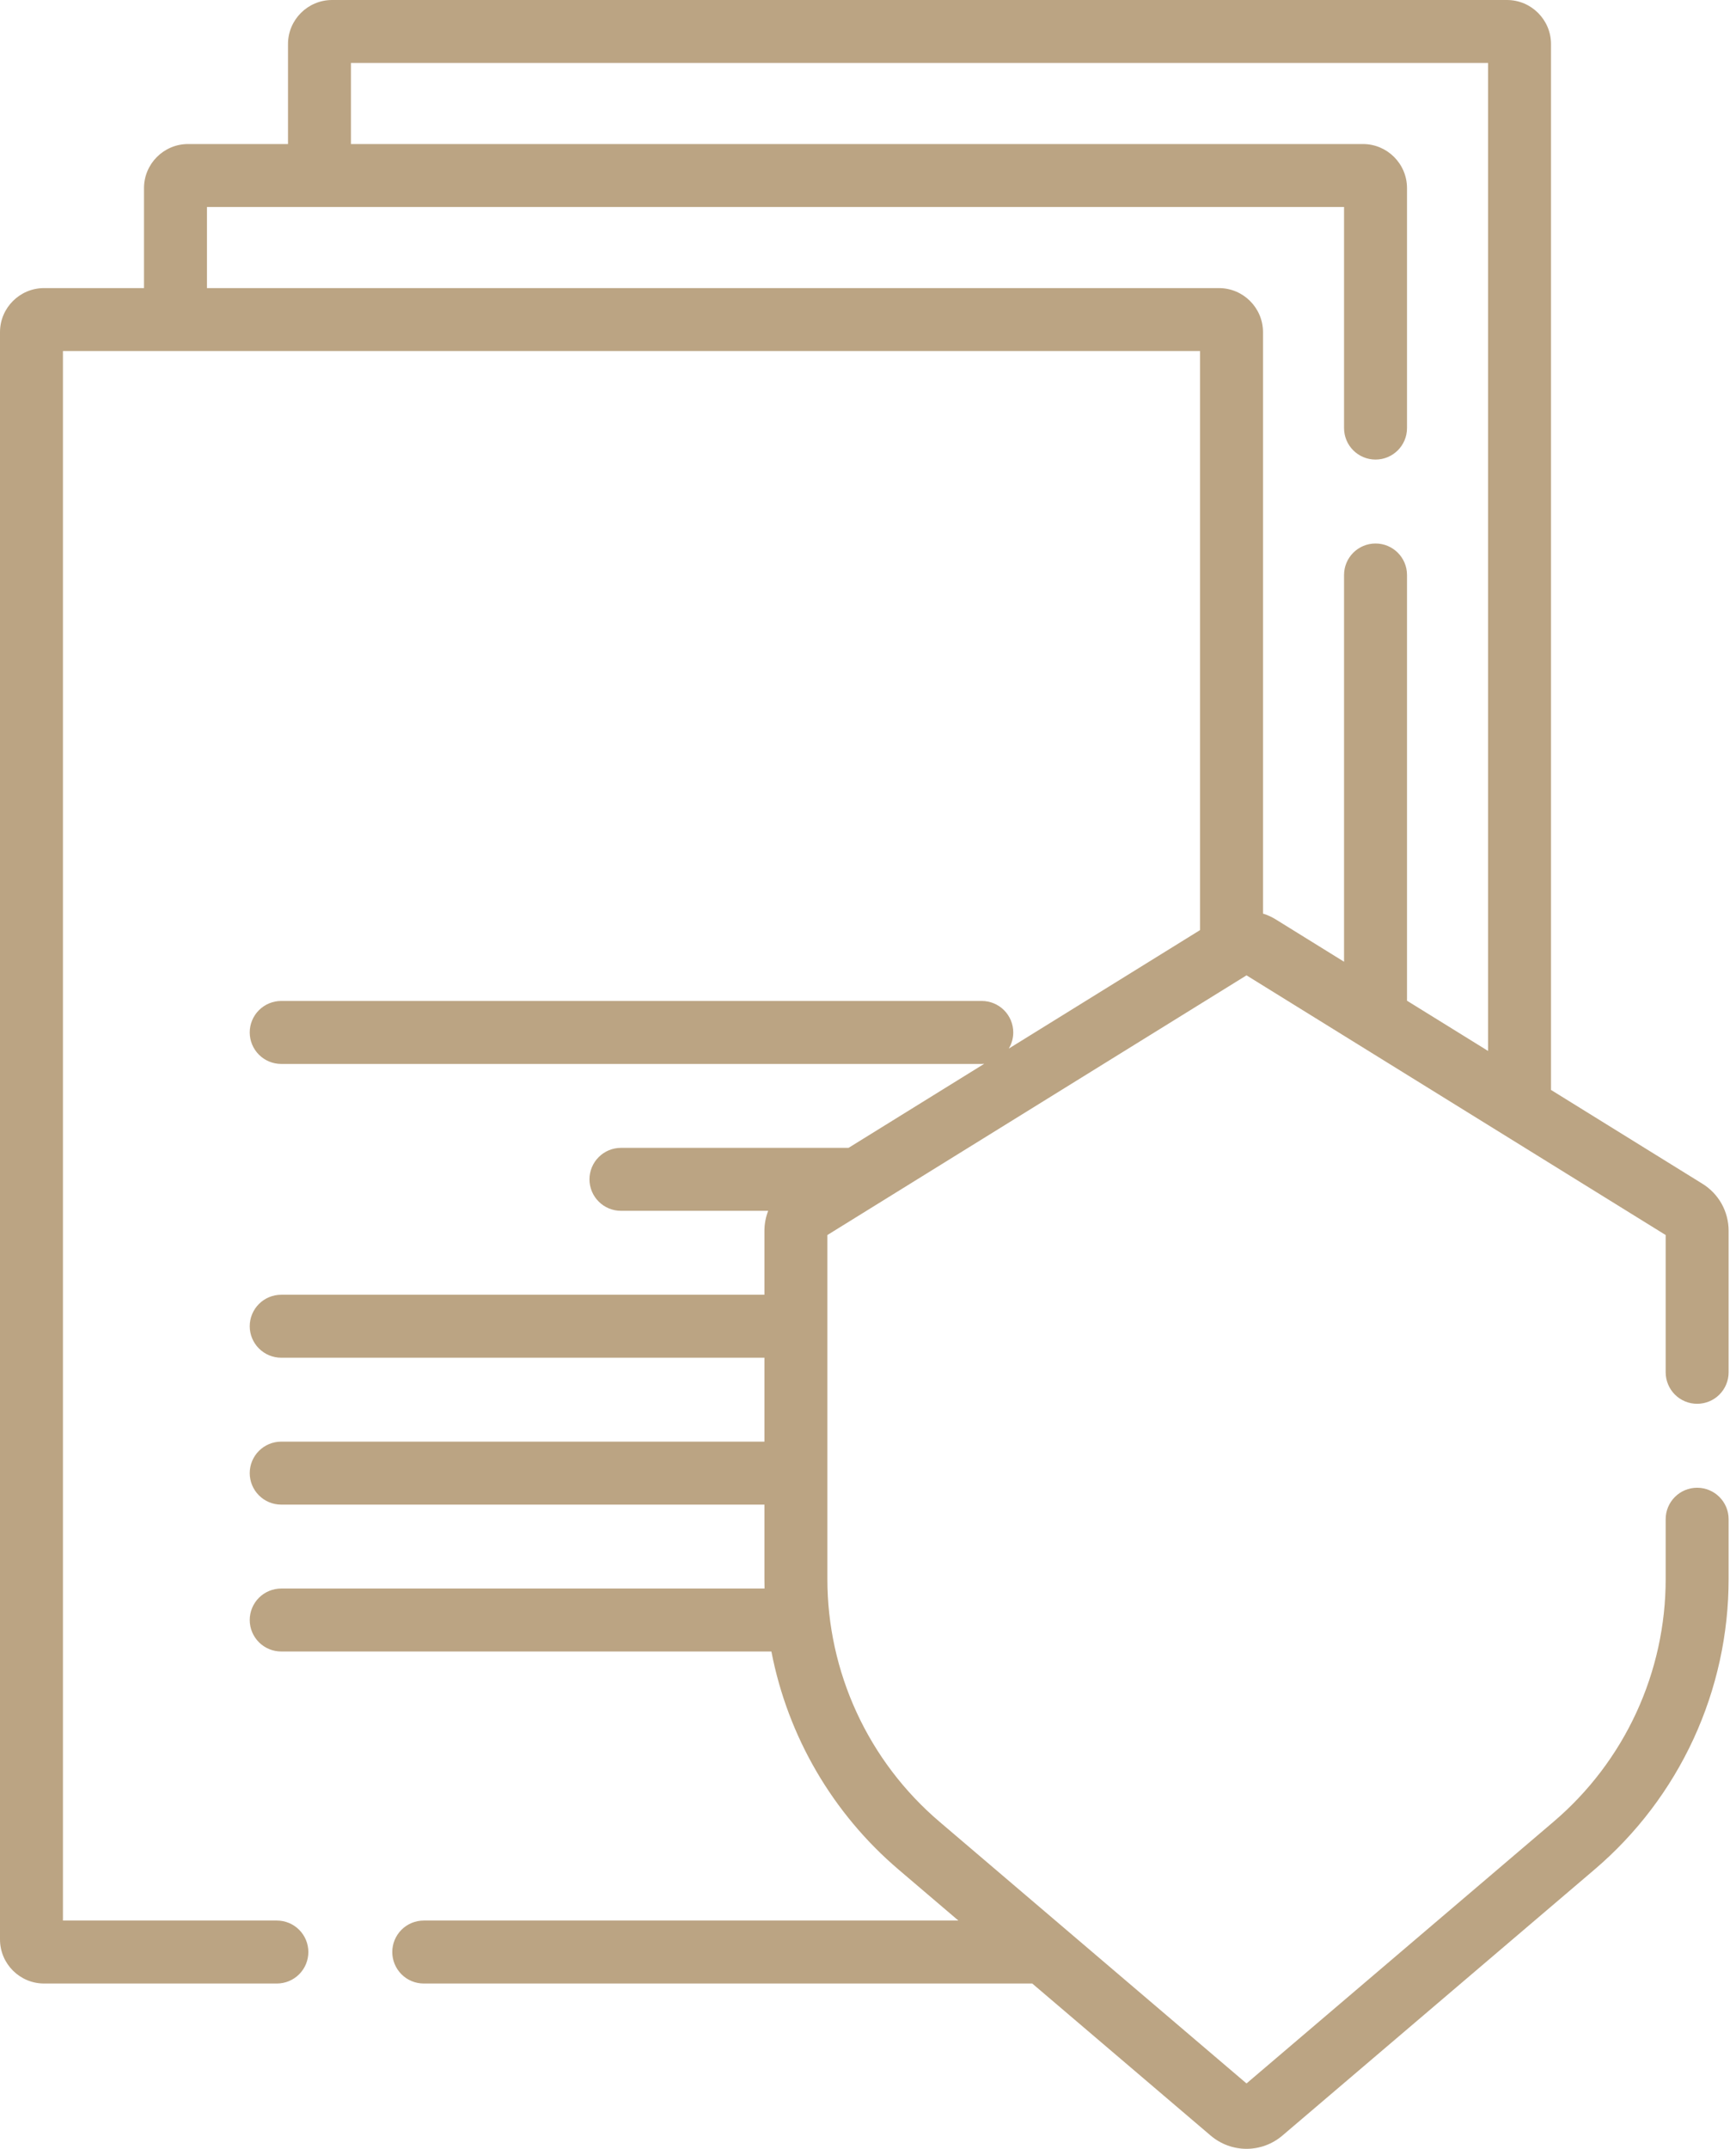 <svg width="80" height="99" viewBox="0 0 80 99" fill="none" xmlns="http://www.w3.org/2000/svg">
<path d="M78.209 64.675C78.594 64.675 78.963 64.523 79.235 64.251C79.507 63.979 79.66 63.61 79.66 63.225V56.708C79.661 56.273 79.55 55.844 79.339 55.463C79.127 55.083 78.82 54.763 78.449 54.535L71.475 50.215V2.03C71.475 0.911 70.564 0 69.445 0H15.303C14.183 0 13.272 0.911 13.272 2.03V6.636H8.666C7.547 6.636 6.636 7.547 6.636 8.667V13.273H2.03C0.911 13.273 0 14.183 0 15.303V89.353C0 90.473 0.911 91.384 2.03 91.384H12.759C13.144 91.384 13.513 91.231 13.785 90.959C14.057 90.687 14.21 90.318 14.21 89.934C14.21 89.549 14.057 89.18 13.785 88.908C13.513 88.636 13.144 88.483 12.759 88.483H2.9V16.173H55.302V42.851L46.487 48.311C46.622 48.086 46.694 47.829 46.694 47.566C46.694 47.182 46.541 46.813 46.269 46.541C45.997 46.269 45.629 46.116 45.244 46.116H12.958C12.574 46.116 12.205 46.269 11.933 46.541C11.661 46.813 11.508 47.182 11.508 47.566C11.508 47.951 11.661 48.32 11.933 48.592C12.205 48.864 12.574 49.017 12.958 49.017H45.244C45.282 49.017 45.319 49.014 45.356 49.011L39.103 52.884H28.615C28.23 52.884 27.861 53.037 27.59 53.309C27.317 53.581 27.165 53.95 27.165 54.334C27.165 54.719 27.317 55.088 27.59 55.359C27.861 55.632 28.23 55.784 28.615 55.784H35.4C35.286 56.079 35.227 56.392 35.227 56.708V59.651H12.958C12.574 59.651 12.205 59.804 11.933 60.076C11.661 60.348 11.508 60.717 11.508 61.102C11.508 61.486 11.661 61.855 11.933 62.127C12.205 62.399 12.574 62.552 12.958 62.552H35.227V66.419H12.958C12.574 66.419 12.205 66.572 11.933 66.844C11.661 67.116 11.508 67.485 11.508 67.869C11.508 68.254 11.661 68.623 11.933 68.895C12.205 69.167 12.574 69.32 12.958 69.32H35.227V72.738C35.227 72.888 35.23 73.037 35.233 73.187H12.958C12.574 73.187 12.205 73.34 11.933 73.611C11.661 73.883 11.508 74.252 11.508 74.637C11.508 75.022 11.661 75.39 11.933 75.662C12.205 75.934 12.574 76.087 12.958 76.087H35.548C36.305 80.007 38.374 83.552 41.414 86.139L44.165 88.483H19.527C19.142 88.483 18.773 88.636 18.502 88.908C18.23 89.18 18.077 89.549 18.077 89.934C18.077 90.318 18.23 90.687 18.502 90.959C18.773 91.231 19.142 91.384 19.527 91.384H47.569L55.786 98.386C56.266 98.795 56.855 99 57.444 99C58.032 99 58.621 98.795 59.101 98.386L73.473 86.139C75.414 84.487 76.972 82.433 78.041 80.119C79.109 77.805 79.661 75.287 79.66 72.738V69.993C79.66 69.192 79.01 68.543 78.209 68.543C77.408 68.543 76.759 69.192 76.759 69.993V72.738C76.761 74.867 76.299 76.97 75.407 78.903C74.515 80.836 73.213 82.551 71.592 83.931L57.443 95.988L43.295 83.931C41.674 82.551 40.372 80.836 39.48 78.903C38.588 76.97 38.126 74.867 38.128 72.738V56.9L57.443 44.936L76.759 56.9V63.225C76.759 63.415 76.797 63.604 76.87 63.78C76.942 63.956 77.049 64.116 77.184 64.251C77.319 64.385 77.478 64.492 77.654 64.565C77.83 64.638 78.019 64.675 78.209 64.675ZM58.203 42.091V15.303C58.203 14.183 57.292 13.273 56.172 13.273H9.537V9.537H61.938V19.723C61.938 20.524 62.587 21.173 63.389 21.173C64.19 21.173 64.839 20.524 64.839 19.723V8.667C64.839 7.547 63.928 6.636 62.809 6.636H16.173V2.9H68.575V48.419L64.839 46.105V26.49C64.839 25.689 64.19 25.04 63.389 25.04C62.587 25.04 61.938 25.689 61.938 26.49V44.309L58.789 42.358C58.606 42.245 58.408 42.155 58.203 42.091Z" fill="#BBA483"/>
</svg>
